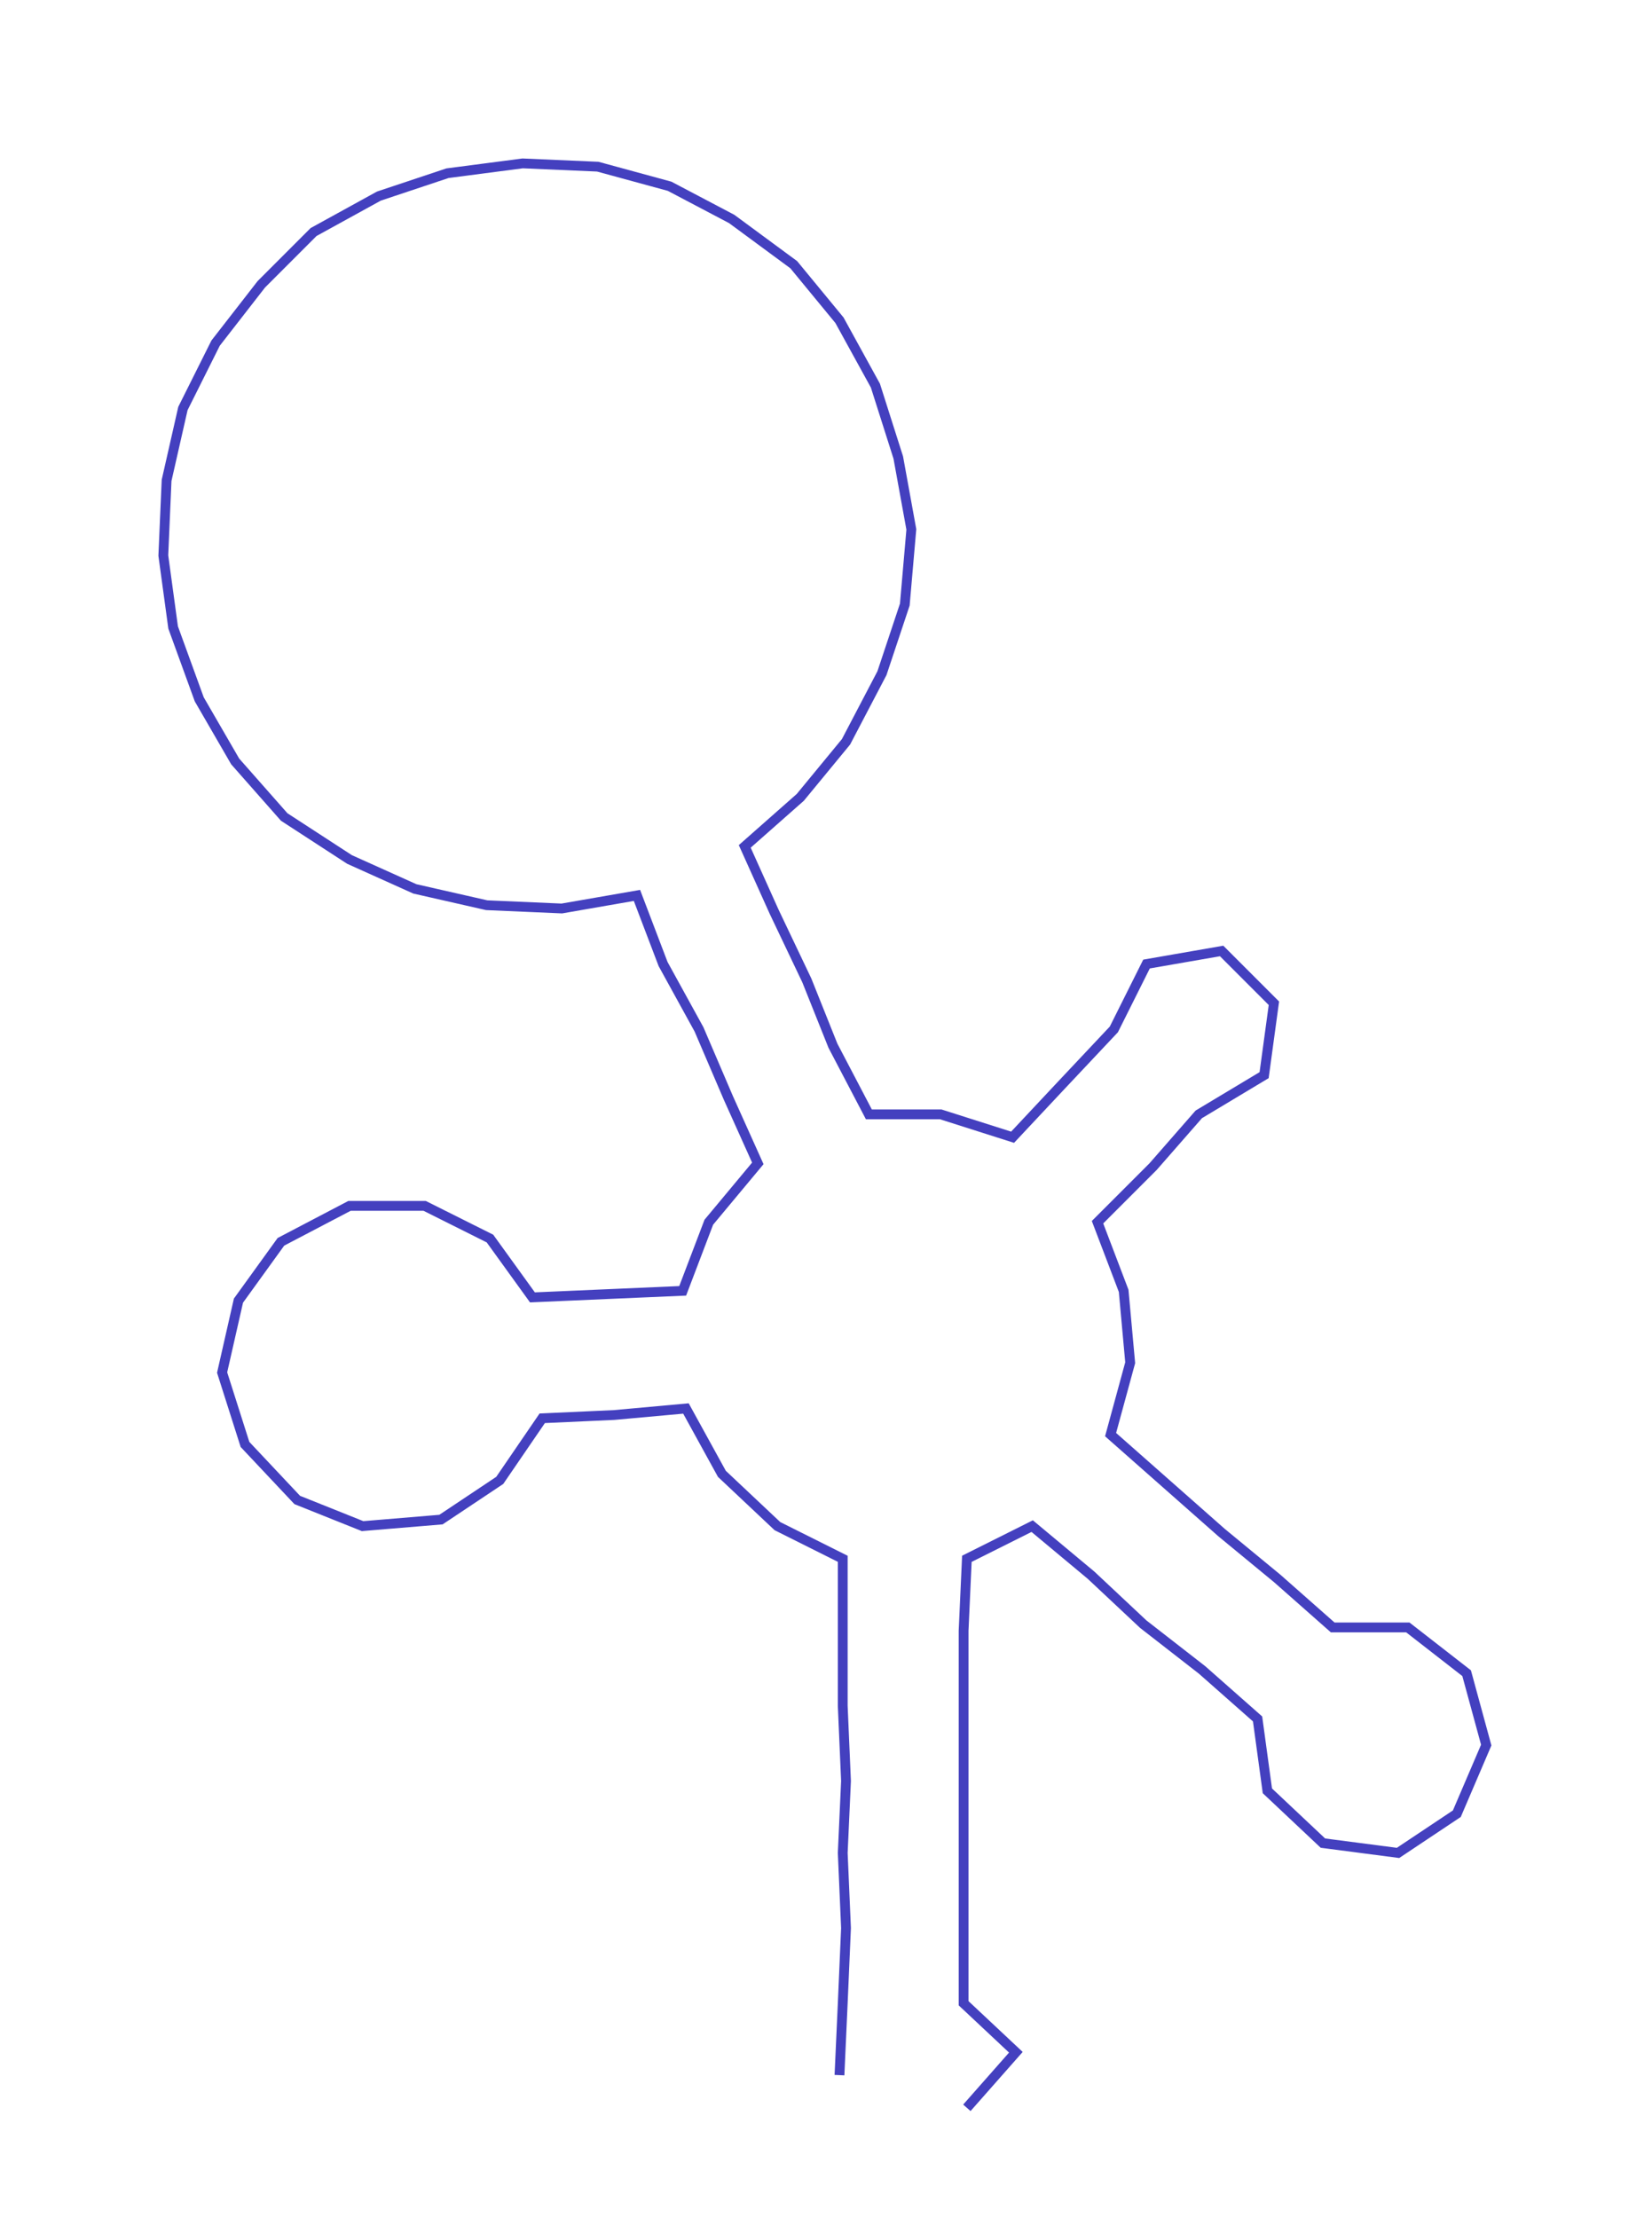 <ns0:svg xmlns:ns0="http://www.w3.org/2000/svg" width="223.516px" height="300px" viewBox="0 0 505.75 678.809"><ns0:path style="stroke:#4440bf;stroke-width:3px;fill:none;" d="M257 635 L257 635 L258 613 L259 590 L258 567 L259 545 L258 522 L258 499 L258 477 L238 467 L221 451 L210 431 L188 433 L166 434 L153 453 L135 465 L111 467 L91 459 L75 442 L68 420 L73 398 L86 380 L107 369 L130 369 L150 379 L163 397 L186 396 L209 395 L217 374 L232 356 L223 336 L214 315 L203 295 L195 274 L172 278 L149 277 L127 272 L107 263 L87 250 L72 233 L61 214 L53 192 L50 170 L51 147 L56 125 L66 105 L80 87 L96 71 L116 60 L137 53 L160 50 L183 51 L205 57 L224 67 L243 81 L257 98 L268 118 L275 140 L279 162 L277 185 L270 206 L259 227 L245 244 L228 259 L237 279 L247 300 L255 320 L266 341 L288 341 L310 348 L325 332 L341 315 L351 295 L374 291 L390 307 L387 329 L367 341 L353 357 L336 374 L344 395 L346 417 L340 439 L357 454 L374 469 L391 483 L408 498 L431 498 L449 512 L455 534 L446 555 L428 567 L405 564 L388 548 L385 526 L368 511 L350 497 L334 482 L316 467 L296 477 L295 499 L295 522 L295 545 L295 567 L295 590 L295 613 L311 628 L296 645" /></ns0:svg>